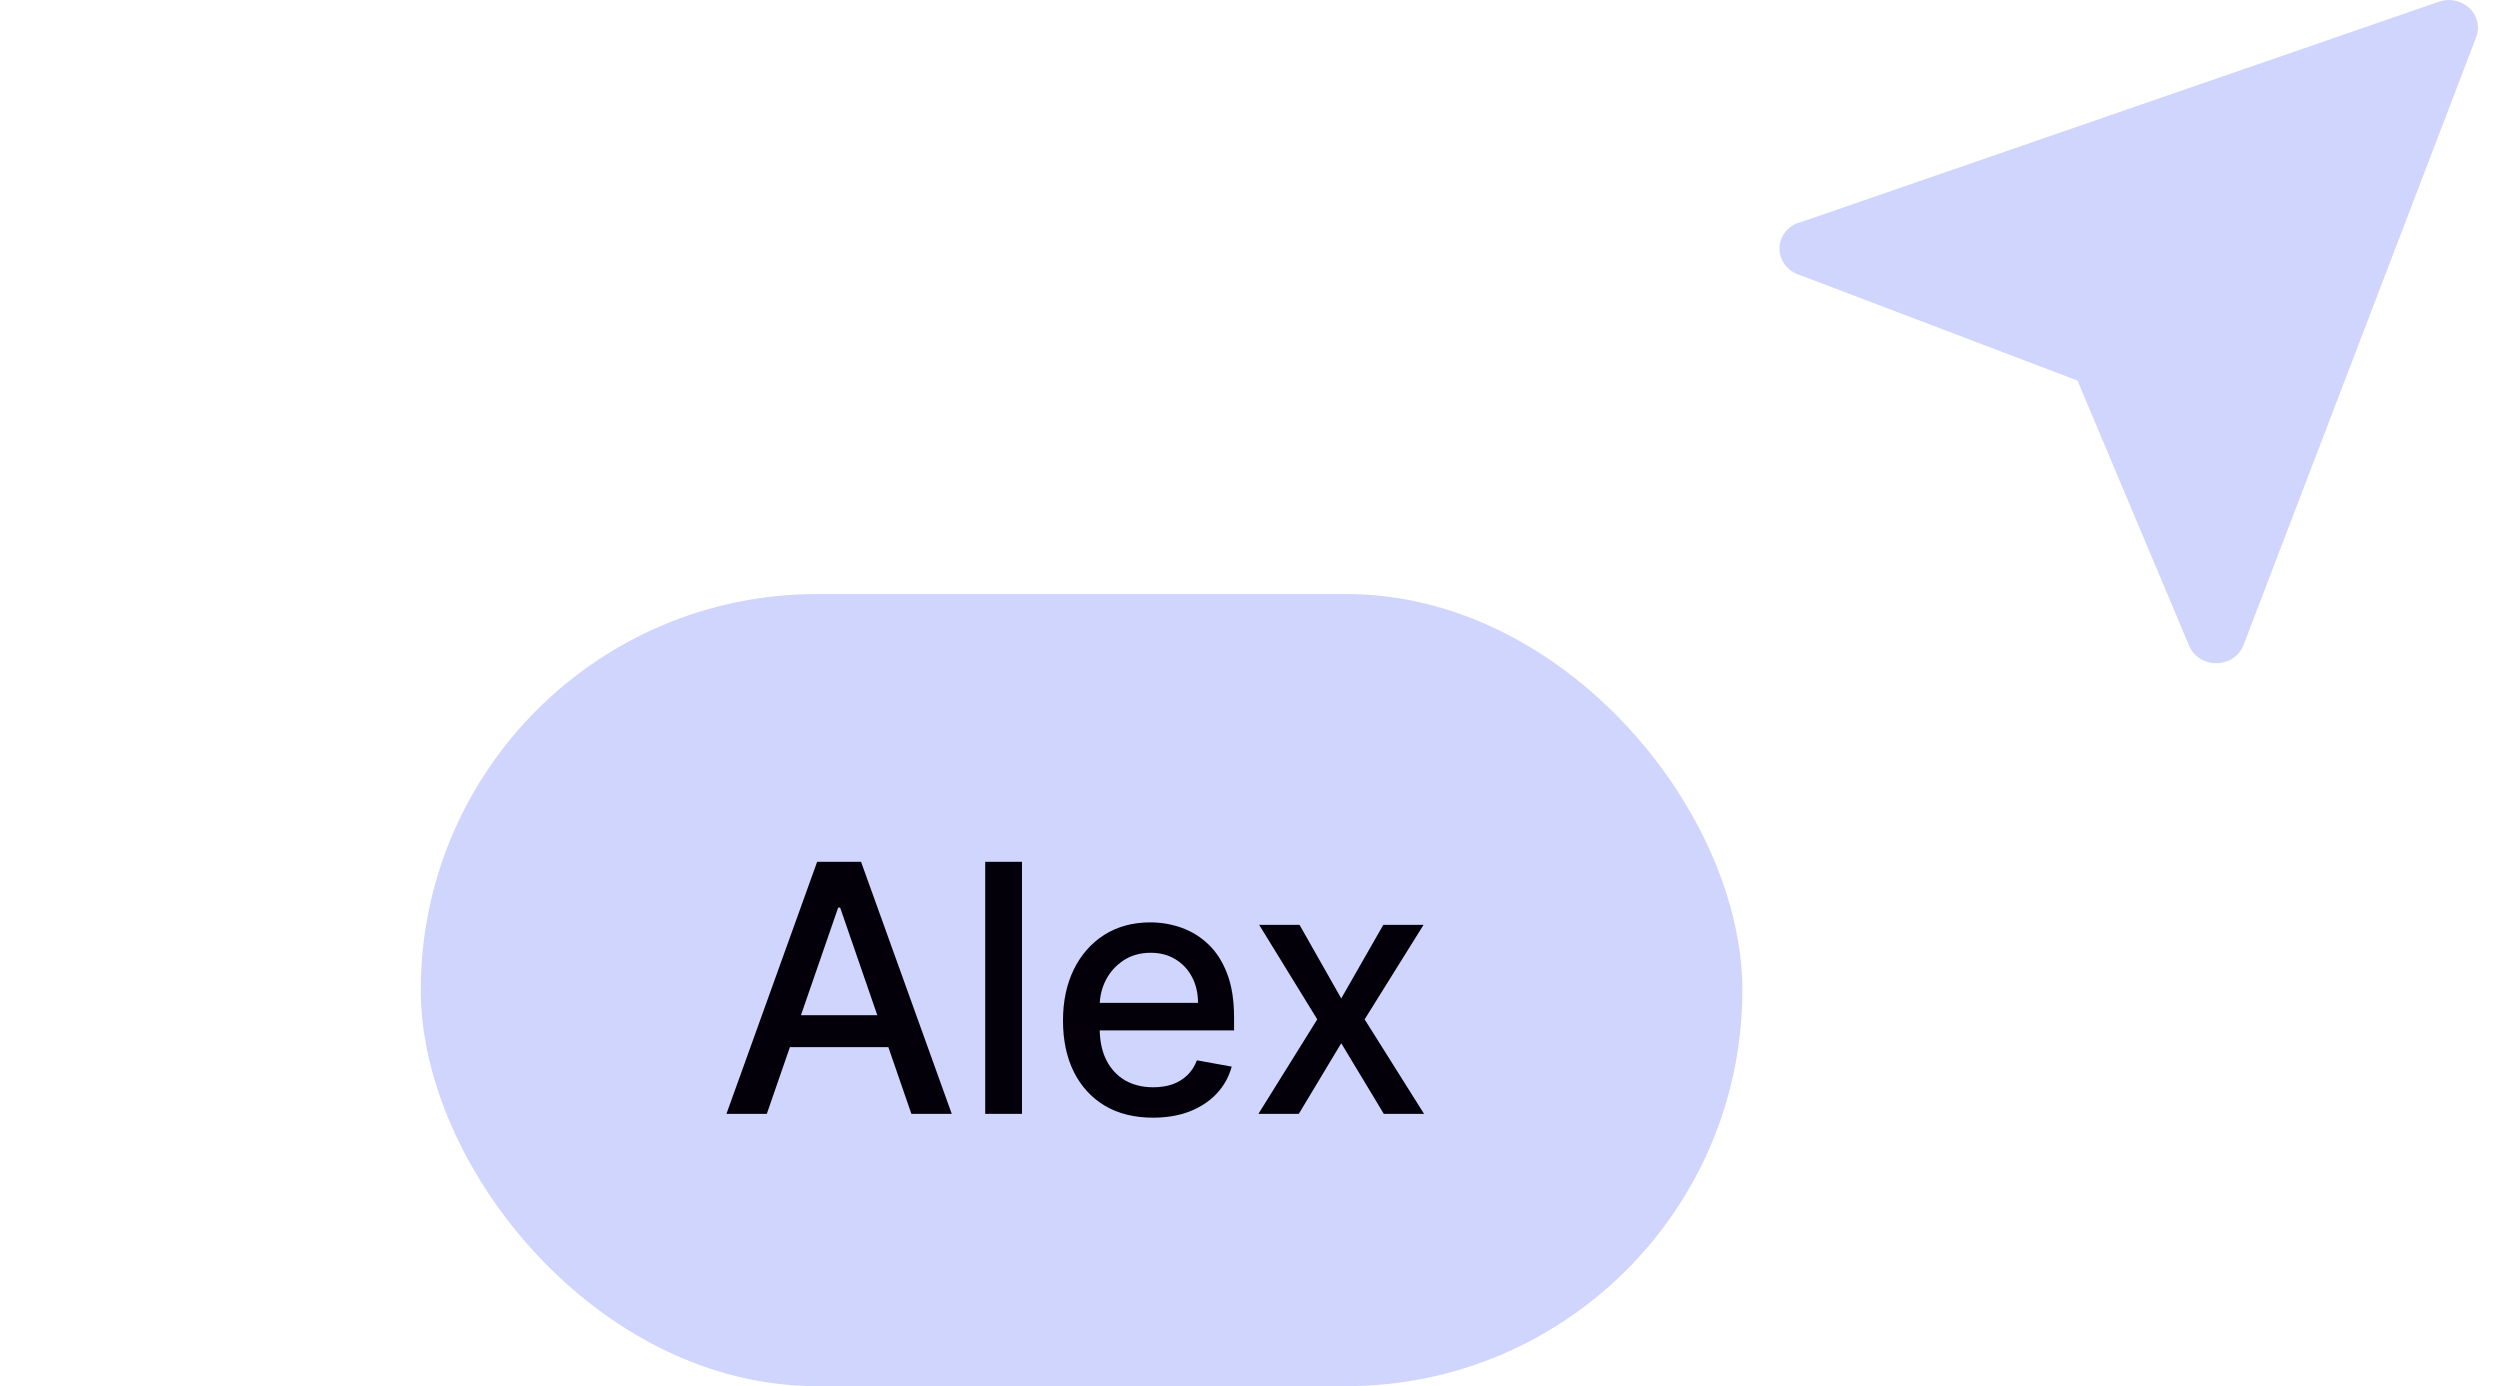 <svg width="101" height="56" viewBox="0 0 101 56" fill="none" xmlns="http://www.w3.org/2000/svg">
<path d="M98.536 0.068L72.684 8.999H72.649C72.426 9.079 72.234 9.222 72.099 9.409C71.963 9.595 71.891 9.816 71.891 10.043C71.891 10.269 71.963 10.49 72.099 10.677C72.234 10.863 72.426 11.006 72.649 11.087L83.93 15.374L88.442 26.091C88.529 26.299 88.68 26.477 88.875 26.602C89.07 26.727 89.3 26.794 89.535 26.794C89.776 26.794 90.012 26.723 90.21 26.592C90.407 26.46 90.557 26.273 90.639 26.058L100.04 1.497C100.116 1.297 100.13 1.082 100.082 0.875C100.033 0.668 99.924 0.478 99.766 0.328C99.608 0.179 99.409 0.074 99.191 0.028C98.973 -0.018 98.746 -0.004 98.536 0.068Z" fill="#CFD5FC"/>
<rect x="17" y="24" width="53.391" height="32" rx="16" fill="#CFD5FC"/>
<path d="M30.979 45H29.348L33.012 34.818H34.787L38.451 45H36.82L33.942 36.668H33.862L30.979 45ZM31.252 41.013H36.542V42.305H31.252V41.013ZM41.288 34.818V45H39.802V34.818H41.288ZM46.58 45.154C45.827 45.154 45.179 44.993 44.636 44.672C44.095 44.347 43.678 43.891 43.383 43.305C43.091 42.715 42.945 42.024 42.945 41.231C42.945 40.449 43.091 39.76 43.383 39.163C43.678 38.567 44.089 38.101 44.616 37.766C45.146 37.432 45.766 37.264 46.475 37.264C46.906 37.264 47.324 37.336 47.728 37.478C48.132 37.62 48.495 37.844 48.817 38.149C49.138 38.454 49.392 38.85 49.577 39.337C49.763 39.821 49.856 40.41 49.856 41.102V41.629H43.785V40.516H48.399C48.399 40.124 48.32 39.778 48.16 39.477C48.001 39.172 47.778 38.931 47.489 38.756C47.204 38.58 46.87 38.492 46.485 38.492C46.068 38.492 45.703 38.595 45.391 38.8C45.083 39.003 44.844 39.268 44.675 39.596C44.51 39.921 44.427 40.274 44.427 40.655V41.525C44.427 42.035 44.516 42.469 44.695 42.827C44.878 43.185 45.131 43.459 45.456 43.648C45.781 43.833 46.16 43.926 46.594 43.926C46.876 43.926 47.133 43.886 47.365 43.807C47.597 43.724 47.798 43.601 47.967 43.439C48.136 43.276 48.265 43.076 48.354 42.837L49.761 43.091C49.649 43.505 49.447 43.868 49.155 44.18C48.867 44.488 48.504 44.728 48.066 44.901C47.632 45.07 47.136 45.154 46.58 45.154ZM52.501 37.364L54.186 40.337L55.886 37.364H57.512L55.131 41.182L57.532 45H55.906L54.186 42.146L52.471 45H50.84L53.217 41.182L50.87 37.364H52.501Z" fill="#03000A"/>
</svg>
